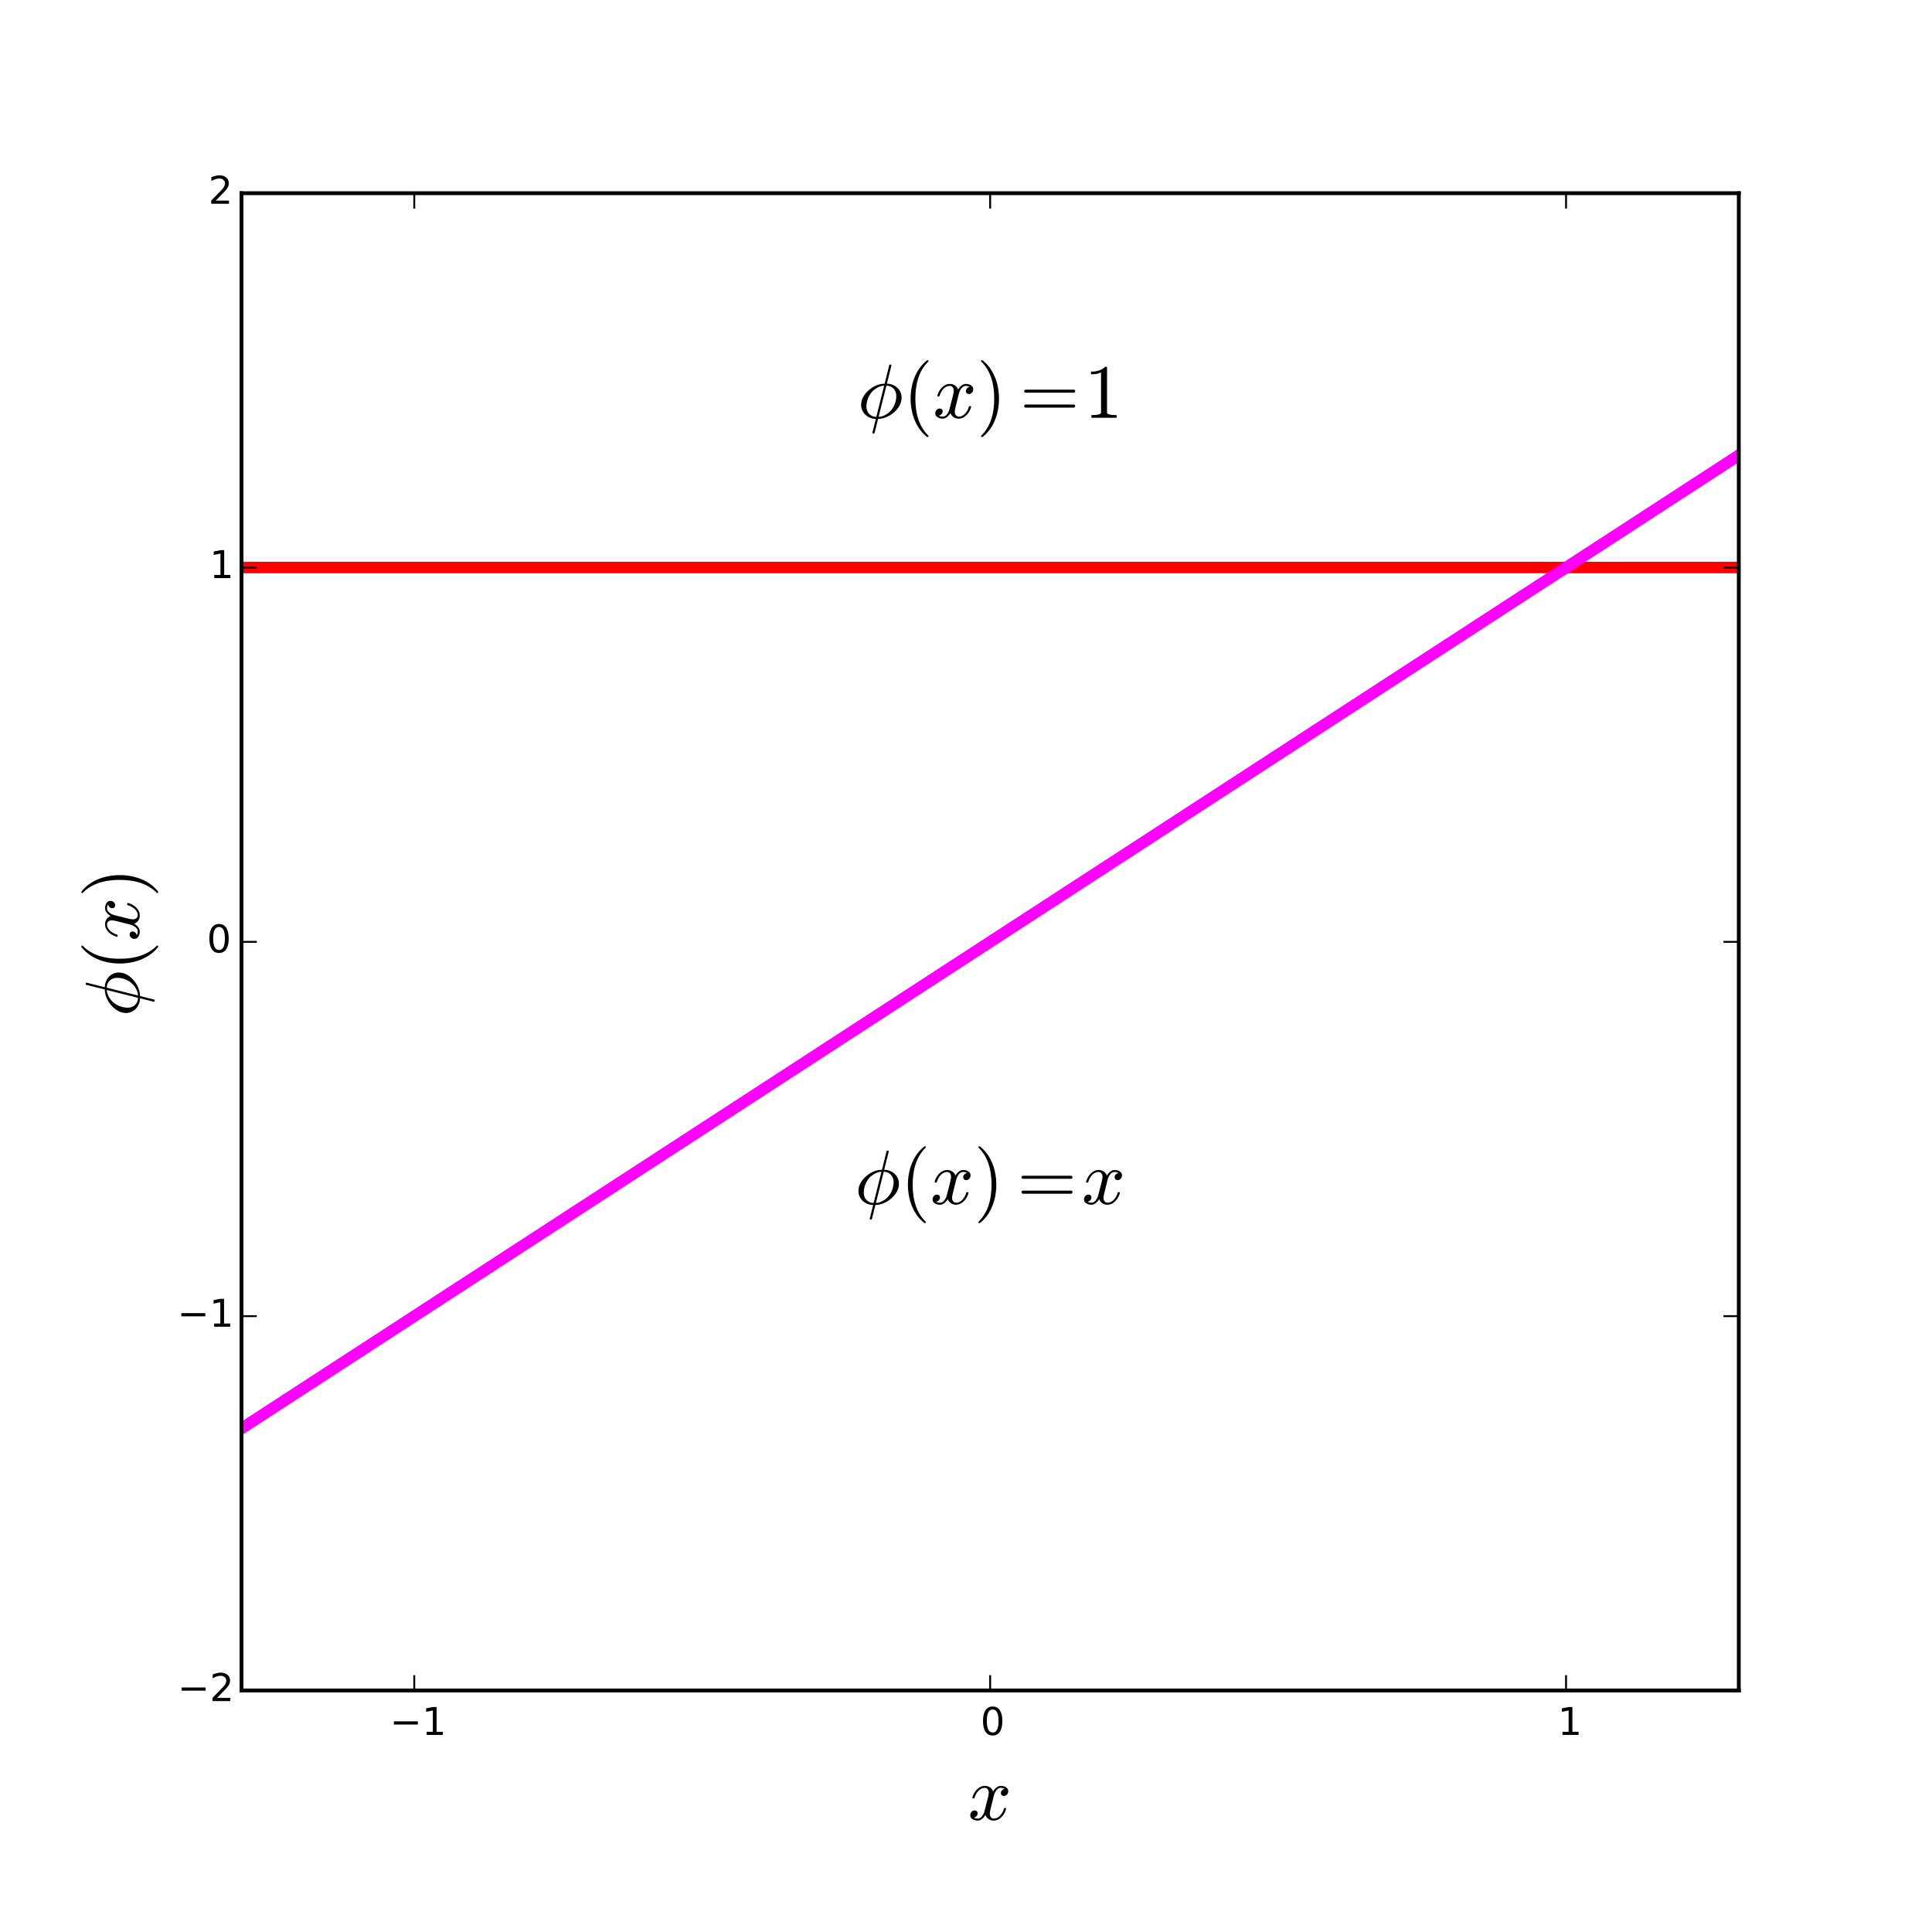 <?xml version="1.0" encoding="utf-8" standalone="no"?>
<!DOCTYPE svg PUBLIC "-//W3C//DTD SVG 1.1//EN"
  "http://www.w3.org/Graphics/SVG/1.1/DTD/svg11.dtd">
<!-- Created with matplotlib (http://matplotlib.org/) -->
<svg height="504pt" version="1.1" viewBox="0 0 504 504" width="504pt" xmlns="http://www.w3.org/2000/svg" xmlns:xlink="http://www.w3.org/1999/xlink">
 <defs>
  <style type="text/css">
*{stroke-linecap:butt;stroke-linejoin:round;}
  </style>
 </defs>
 <g id="figure_1">
  <g id="patch_1">
   <path d="
M0 504
L504 504
L504 0
L0 0
z
" style="fill:#ffffff;"/>
  </g>
  <g id="axes_1">
   <g id="patch_2">
    <path d="
M63 441
L453.6 441
L453.6 50.4
L63 50.4
z
" style="fill:#ffffff;"/>
   </g>
   <g id="line2d_1">
    <path clip-path="url(#p41d7ee9abc)" d="
M63 148.05
L66.945 148.05
L70.891 148.05
L74.836 148.05
L78.782 148.05
L82.727 148.05
L86.673 148.05
L90.618 148.05
L94.564 148.05
L98.509 148.05
L102.455 148.05
L106.4 148.05
L110.345 148.05
L114.291 148.05
L118.236 148.05
L122.182 148.05
L126.127 148.05
L130.073 148.05
L134.018 148.05
L137.964 148.05
L141.909 148.05
L145.855 148.05
L149.8 148.05
L153.745 148.05
L157.691 148.05
L161.636 148.05
L165.582 148.05
L169.527 148.05
L173.473 148.05
L177.418 148.05
L181.364 148.05
L185.309 148.05
L189.255 148.05
L193.2 148.05
L197.145 148.05
L201.091 148.05
L205.036 148.05
L208.982 148.05
L212.927 148.05
L216.873 148.05
L220.818 148.05
L224.764 148.05
L228.709 148.05
L232.655 148.05
L236.6 148.05
L240.545 148.05
L244.491 148.05
L248.436 148.05
L252.382 148.05
L256.327 148.05
L260.273 148.05
L264.218 148.05
L268.164 148.05
L272.109 148.05
L276.055 148.05
L280 148.05
L283.945 148.05
L287.891 148.05
L291.836 148.05
L295.782 148.05
L299.727 148.05
L303.673 148.05
L307.618 148.05
L311.564 148.05
L315.509 148.05
L319.455 148.05
L323.4 148.05
L327.345 148.05
L331.291 148.05
L335.236 148.05
L339.182 148.05
L343.127 148.05
L347.073 148.05
L351.018 148.05
L354.964 148.05
L358.909 148.05
L362.855 148.05
L366.8 148.05
L370.745 148.05
L374.691 148.05
L378.636 148.05
L382.582 148.05
L386.527 148.05
L390.473 148.05
L394.418 148.05
L398.364 148.05
L402.309 148.05
L406.255 148.05
L410.2 148.05
L414.145 148.05
L418.091 148.05
L422.036 148.05
L425.982 148.05
L429.927 148.05
L433.873 148.05
L437.818 148.05
L441.764 148.05
L445.709 148.05
L449.655 148.05
L453.6 148.05" style="fill:none;stroke:#ff0000;stroke-linecap:square;stroke-width:3;"/>
   </g>
   <g id="line2d_2">
    <path clip-path="url(#p41d7ee9abc)" d="
M63 372.645
L66.945 370.08
L70.891 367.516
L74.836 364.951
L78.782 362.387
L82.727 359.822
L86.673 357.258
L90.618 354.693
L94.564 352.129
L98.509 349.564
L102.455 347
L106.4 344.435
L110.345 341.87
L114.291 339.306
L118.236 336.741
L122.182 334.177
L126.127 331.612
L130.073 329.048
L134.018 326.483
L137.964 323.919
L141.909 321.354
L145.855 318.79
L149.8 316.225
L153.745 313.66
L157.691 311.096
L161.636 308.531
L165.582 305.967
L169.527 303.402
L173.473 300.838
L177.418 298.273
L181.364 295.709
L185.309 293.144
L189.255 290.58
L193.2 288.015
L197.145 285.45
L201.091 282.886
L205.036 280.321
L208.982 277.757
L212.927 275.192
L216.873 272.628
L220.818 270.063
L224.764 267.499
L228.709 264.934
L232.655 262.37
L236.6 259.805
L240.545 257.24
L244.491 254.676
L248.436 252.111
L252.382 249.547
L256.327 246.982
L260.273 244.418
L264.218 241.853
L268.164 239.289
L272.109 236.724
L276.055 234.16
L280 231.595
L283.945 229.03
L287.891 226.466
L291.836 223.901
L295.782 221.337
L299.727 218.772
L303.673 216.208
L307.618 213.643
L311.564 211.079
L315.509 208.514
L319.455 205.95
L323.4 203.385
L327.345 200.82
L331.291 198.256
L335.236 195.691
L339.182 193.127
L343.127 190.562
L347.073 187.998
L351.018 185.433
L354.964 182.869
L358.909 180.304
L362.855 177.74
L366.8 175.175
L370.745 172.61
L374.691 170.046
L378.636 167.481
L382.582 164.917
L386.527 162.352
L390.473 159.788
L394.418 157.223
L398.364 154.659
L402.309 152.094
L406.255 149.53
L410.2 146.965
L414.145 144.4
L418.091 141.836
L422.036 139.271
L425.982 136.707
L429.927 134.142
L433.873 131.578
L437.818 129.013
L441.764 126.449
L445.709 123.884
L449.655 121.32
L453.6 118.755" style="fill:none;stroke:#ff00ff;stroke-linecap:square;stroke-width:3;"/>
   </g>
   <g id="patch_3">
    <path d="
M63 50.4
L453.6 50.4" style="fill:none;stroke:#000000;stroke-linecap:square;stroke-linejoin:miter;"/>
   </g>
   <g id="patch_4">
    <path d="
M453.6 441
L453.6 50.4" style="fill:none;stroke:#000000;stroke-linecap:square;stroke-linejoin:miter;"/>
   </g>
   <g id="patch_5">
    <path d="
M63 441
L453.6 441" style="fill:none;stroke:#000000;stroke-linecap:square;stroke-linejoin:miter;"/>
   </g>
   <g id="patch_6">
    <path d="
M63 441
L63 50.4" style="fill:none;stroke:#000000;stroke-linecap:square;stroke-linejoin:miter;"/>
   </g>
   <g id="matplotlib.axis_1">
    <g id="xtick_1">
     <g id="line2d_3">
      <defs>
       <path d="
M0 0
L0 -4" id="mc7db9fdffb" style="stroke:#000000;stroke-width:0.5;"/>
      </defs>
      <g>
       <use style="stroke:#000000;stroke-width:0.5;" x="108.069" xlink:href="#mc7db9fdffb" y="441.0"/>
      </g>
     </g>
     <g id="line2d_4">
      <defs>
       <path d="
M0 0
L0 4" id="m5a7d422ac3" style="stroke:#000000;stroke-width:0.5;"/>
      </defs>
      <g>
       <use style="stroke:#000000;stroke-width:0.5;" x="108.069" xlink:href="#m5a7d422ac3" y="50.4"/>
      </g>
     </g>
     <g id="text_1">
      <!-- −1 -->
      <defs>
       <path d="
M12.406 8.297
L28.516 8.297
L28.516 63.922
L10.984 60.406
L10.984 69.391
L28.422 72.906
L38.281 72.906
L38.281 8.297
L54.391 8.297
L54.391 0
L12.406 0
z
" id="BitstreamVeraSans-Roman-31"/>
       <path d="
M10.594 35.5
L73.188 35.5
L73.188 27.203
L10.594 27.203
z
" id="BitstreamVeraSans-Roman-2212"/>
      </defs>
      <g transform="translate(101.69 452.598)scale(0.1 -0.1)">
       <use xlink:href="#BitstreamVeraSans-Roman-2212"/>
       <use x="83.789" xlink:href="#BitstreamVeraSans-Roman-31"/>
      </g>
     </g>
    </g>
    <g id="xtick_2">
     <g id="line2d_5">
      <g>
       <use style="stroke:#000000;stroke-width:0.5;" x="258.3" xlink:href="#mc7db9fdffb" y="441.0"/>
      </g>
     </g>
     <g id="line2d_6">
      <g>
       <use style="stroke:#000000;stroke-width:0.5;" x="258.3" xlink:href="#m5a7d422ac3" y="50.4"/>
      </g>
     </g>
     <g id="text_2">
      <!-- 0 -->
      <defs>
       <path d="
M31.781 66.406
Q24.172 66.406 20.328 58.906
Q16.5 51.422 16.5 36.375
Q16.5 21.391 20.328 13.891
Q24.172 6.391 31.781 6.391
Q39.453 6.391 43.281 13.891
Q47.125 21.391 47.125 36.375
Q47.125 51.422 43.281 58.906
Q39.453 66.406 31.781 66.406
M31.781 74.219
Q44.047 74.219 50.516 64.516
Q56.984 54.828 56.984 36.375
Q56.984 17.969 50.516 8.266
Q44.047 -1.422 31.781 -1.422
Q19.531 -1.422 13.062 8.266
Q6.594 17.969 6.594 36.375
Q6.594 54.828 13.062 64.516
Q19.531 74.219 31.781 74.219" id="BitstreamVeraSans-Roman-30"/>
      </defs>
      <g transform="translate(255.78 452.598)scale(0.1 -0.1)">
       <use xlink:href="#BitstreamVeraSans-Roman-30"/>
      </g>
     </g>
    </g>
    <g id="xtick_3">
     <g id="line2d_7">
      <g>
       <use style="stroke:#000000;stroke-width:0.5;" x="408.531" xlink:href="#mc7db9fdffb" y="441.0"/>
      </g>
     </g>
     <g id="line2d_8">
      <g>
       <use style="stroke:#000000;stroke-width:0.5;" x="408.531" xlink:href="#m5a7d422ac3" y="50.4"/>
      </g>
     </g>
     <g id="text_3">
      <!-- 1 -->
      <g transform="translate(406.36 452.598)scale(0.1 -0.1)">
       <use xlink:href="#BitstreamVeraSans-Roman-31"/>
      </g>
     </g>
    </g>
    <g id="text_4">
     <!-- $x$ -->
     <defs>
      <path d="
M7.812 2.875
Q9.578 1.516 12.797 1.516
Q15.922 1.516 18.312 4.516
Q20.703 7.516 21.578 11.078
L26.125 28.812
Q27.203 33.641 27.203 35.406
Q27.203 37.891 25.812 39.75
Q24.422 41.609 21.922 41.609
Q18.75 41.609 15.969 39.625
Q13.188 37.641 11.281 34.594
Q9.375 31.547 8.594 28.422
Q8.406 27.781 7.812 27.781
L6.594 27.781
Q5.812 27.781 5.812 28.719
L5.812 29
Q6.781 32.719 9.125 36.25
Q11.469 39.797 14.859 41.984
Q18.266 44.188 22.125 44.188
Q25.781 44.188 28.734 42.234
Q31.688 40.281 32.906 36.922
Q34.625 39.984 37.281 42.078
Q39.938 44.188 43.109 44.188
Q45.266 44.188 47.5 43.422
Q49.75 42.672 51.172 41.109
Q52.594 39.547 52.594 37.203
Q52.594 34.672 50.953 32.828
Q49.312 31 46.781 31
Q45.172 31 44.094 32.031
Q43.016 33.062 43.016 34.625
Q43.016 36.719 44.453 38.297
Q45.906 39.891 47.906 40.188
Q46.094 41.609 42.922 41.609
Q39.703 41.609 37.328 38.625
Q34.969 35.641 33.984 31.984
L29.594 14.312
Q28.516 10.297 28.516 7.719
Q28.516 5.172 29.953 3.344
Q31.391 1.516 33.797 1.516
Q38.484 1.516 42.156 5.641
Q45.844 9.766 47.016 14.703
Q47.219 15.281 47.797 15.281
L49.031 15.281
Q49.422 15.281 49.656 15.016
Q49.906 14.75 49.906 14.406
Q49.906 14.312 49.812 14.109
Q48.391 8.156 43.844 3.516
Q39.312 -1.125 33.594 -1.125
Q29.938 -1.125 26.984 0.844
Q24.031 2.828 22.797 6.203
Q21.234 3.266 18.469 1.062
Q15.719 -1.125 12.594 -1.125
Q10.453 -1.125 8.172 -0.359
Q5.906 0.391 4.484 1.953
Q3.078 3.516 3.078 5.906
Q3.078 8.25 4.703 10.172
Q6.344 12.109 8.797 12.109
Q10.453 12.109 11.578 11.109
Q12.703 10.109 12.703 8.5
Q12.703 6.391 11.297 4.828
Q9.906 3.266 7.812 2.875" id="Cmmi10-78"/>
     </defs>
     <g transform="translate(252.5 474.875)scale(0.2 -0.2)">
      <use transform="translate(0.0 0.812)" xlink:href="#Cmmi10-78"/>
     </g>
    </g>
   </g>
   <g id="matplotlib.axis_2">
    <g id="ytick_1">
     <g id="line2d_9">
      <defs>
       <path d="
M0 0
L4 0" id="md7965d1ba0" style="stroke:#000000;stroke-width:0.5;"/>
      </defs>
      <g>
       <use style="stroke:#000000;stroke-width:0.5;" x="63.0" xlink:href="#md7965d1ba0" y="441.0"/>
      </g>
     </g>
     <g id="line2d_10">
      <defs>
       <path d="
M0 0
L-4 0" id="md9a1c1a7cd" style="stroke:#000000;stroke-width:0.5;"/>
      </defs>
      <g>
       <use style="stroke:#000000;stroke-width:0.5;" x="453.6" xlink:href="#md9a1c1a7cd" y="441.0"/>
      </g>
     </g>
     <g id="text_5">
      <!-- −2 -->
      <defs>
       <path d="
M19.188 8.297
L53.609 8.297
L53.609 0
L7.328 0
L7.328 8.297
Q12.938 14.109 22.625 23.891
Q32.328 33.688 34.812 36.531
Q39.547 41.844 41.422 45.531
Q43.312 49.219 43.312 52.781
Q43.312 58.594 39.234 62.25
Q35.156 65.922 28.609 65.922
Q23.969 65.922 18.812 64.312
Q13.672 62.703 7.812 59.422
L7.812 69.391
Q13.766 71.781 18.938 73
Q24.125 74.219 28.422 74.219
Q39.75 74.219 46.484 68.547
Q53.219 62.891 53.219 53.422
Q53.219 48.922 51.531 44.891
Q49.859 40.875 45.406 35.406
Q44.188 33.984 37.641 27.219
Q31.109 20.453 19.188 8.297" id="BitstreamVeraSans-Roman-32"/>
      </defs>
      <g transform="translate(46.319 443.759)scale(0.1 -0.1)">
       <use xlink:href="#BitstreamVeraSans-Roman-2212"/>
       <use x="83.789" xlink:href="#BitstreamVeraSans-Roman-32"/>
      </g>
     </g>
    </g>
    <g id="ytick_2">
     <g id="line2d_11">
      <g>
       <use style="stroke:#000000;stroke-width:0.5;" x="63.0" xlink:href="#md7965d1ba0" y="343.35"/>
      </g>
     </g>
     <g id="line2d_12">
      <g>
       <use style="stroke:#000000;stroke-width:0.5;" x="453.6" xlink:href="#md9a1c1a7cd" y="343.35"/>
      </g>
     </g>
     <g id="text_6">
      <!-- −1 -->
      <g transform="translate(46.241 346.109)scale(0.1 -0.1)">
       <use xlink:href="#BitstreamVeraSans-Roman-2212"/>
       <use x="83.789" xlink:href="#BitstreamVeraSans-Roman-31"/>
      </g>
     </g>
    </g>
    <g id="ytick_3">
     <g id="line2d_13">
      <g>
       <use style="stroke:#000000;stroke-width:0.5;" x="63.0" xlink:href="#md7965d1ba0" y="245.7"/>
      </g>
     </g>
     <g id="line2d_14">
      <g>
       <use style="stroke:#000000;stroke-width:0.5;" x="453.6" xlink:href="#md9a1c1a7cd" y="245.7"/>
      </g>
     </g>
     <g id="text_7">
      <!-- 0 -->
      <g transform="translate(53.961 248.459)scale(0.1 -0.1)">
       <use xlink:href="#BitstreamVeraSans-Roman-30"/>
      </g>
     </g>
    </g>
    <g id="ytick_4">
     <g id="line2d_15">
      <g>
       <use style="stroke:#000000;stroke-width:0.5;" x="63.0" xlink:href="#md7965d1ba0" y="148.05"/>
      </g>
     </g>
     <g id="line2d_16">
      <g>
       <use style="stroke:#000000;stroke-width:0.5;" x="453.6" xlink:href="#md9a1c1a7cd" y="148.05"/>
      </g>
     </g>
     <g id="text_8">
      <!-- 1 -->
      <g transform="translate(54.659 150.809)scale(0.1 -0.1)">
       <use xlink:href="#BitstreamVeraSans-Roman-31"/>
      </g>
     </g>
    </g>
    <g id="ytick_5">
     <g id="line2d_17">
      <g>
       <use style="stroke:#000000;stroke-width:0.5;" x="63.0" xlink:href="#md7965d1ba0" y="50.4"/>
      </g>
     </g>
     <g id="line2d_18">
      <g>
       <use style="stroke:#000000;stroke-width:0.5;" x="453.6" xlink:href="#md9a1c1a7cd" y="50.4"/>
      </g>
     </g>
     <g id="text_9">
      <!-- 2 -->
      <g transform="translate(54.372 53.159)scale(0.1 -0.1)">
       <use xlink:href="#BitstreamVeraSans-Roman-32"/>
      </g>
     </g>
    </g>
    <g id="text_10">
     <!-- $\phi(x)$ -->
     <defs>
      <path d="
M19.391 -19.484
L23.875 -1.422
Q18.797 -1.422 14.406 0.953
Q10.016 3.328 7.344 7.562
Q4.688 11.812 4.688 16.797
Q4.688 22.219 7.375 27.141
Q10.062 32.078 14.719 36.109
Q19.391 40.141 24.75 42.312
Q30.125 44.484 35.406 44.484
L41.406 68.797
Q41.609 69.391 42.188 69.391
L43.406 69.391
Q43.797 69.391 44.031 69.047
Q44.281 68.703 44.281 68.406
L38.281 44.484
Q42.047 44.484 45.562 43.109
Q49.078 41.75 51.781 39.281
Q54.5 36.812 56 33.469
Q57.516 30.125 57.516 26.312
Q57.516 20.906 54.828 15.969
Q52.156 11.031 47.609 7.078
Q43.062 3.125 37.469 0.844
Q31.891 -1.422 26.812 -1.422
L22.219 -19.922
Q22.016 -20.516 21.391 -20.516
L20.219 -20.516
Q19.828 -20.516 19.609 -20.141
Q19.391 -19.781 19.391 -19.484
M24.516 1.219
L34.719 41.891
Q32.172 41.891 29.391 40.859
Q26.609 39.844 24.141 38.281
Q21.688 36.719 19.672 34.719
Q17.234 32.281 15.375 28.953
Q13.531 25.641 12.578 21.953
Q11.625 18.266 11.625 14.703
Q11.625 10.938 13.234 7.859
Q14.844 4.781 17.766 3
Q20.703 1.219 24.516 1.219
M27.484 1.219
Q31.25 1.219 35.5 3.359
Q39.75 5.516 42.484 8.406
Q46.234 12.109 48.406 17.5
Q50.594 22.906 50.594 28.422
Q50.594 32.125 48.969 35.219
Q47.359 38.328 44.422 40.109
Q41.5 41.891 37.703 41.891
z
" id="Cmmi10-c1"/>
      <path d="
M6.5 -25
Q5.609 -25 5.609 -24.125
Q5.609 -23.688 5.812 -23.484
Q22.906 -6.781 22.906 25
Q22.906 56.781 6 73.297
Q5.609 73.531 5.609 74.125
Q5.609 74.469 5.875 74.734
Q6.156 75 6.5 75
L7.422 75
Q7.719 75 7.906 74.812
Q15.094 69.141 19.875 61.031
Q24.656 52.938 26.875 43.75
Q29.109 34.578 29.109 25
Q29.109 17.922 27.906 11.062
Q26.703 4.203 24.094 -2.453
Q21.484 -9.125 17.484 -14.766
Q13.484 -20.406 7.906 -24.812
Q7.719 -25 7.422 -25
z
" id="Cmr10-29"/>
      <path d="
M31 -24.812
Q25.438 -20.406 21.406 -14.719
Q17.391 -9.031 14.812 -2.578
Q12.25 3.859 10.984 10.891
Q9.719 17.922 9.719 25
Q9.719 32.172 10.984 39.203
Q12.25 46.234 14.859 52.734
Q17.484 59.234 21.531 64.891
Q25.594 70.562 31 74.812
Q31 75 31.5 75
L32.422 75
Q32.719 75 32.953 74.734
Q33.203 74.469 33.203 74.125
Q33.203 73.688 33.016 73.484
Q28.125 68.703 24.875 63.234
Q21.625 57.766 19.641 51.578
Q17.672 45.406 16.797 38.781
Q15.922 32.172 15.922 25
Q15.922 -6.781 32.906 -23.297
Q33.203 -23.578 33.203 -24.125
Q33.203 -24.359 32.938 -24.672
Q32.672 -25 32.422 -25
L31.5 -25
Q31 -25 31 -24.812" id="Cmr10-28"/>
     </defs>
     <g transform="translate(36.241 265.2)rotate(-90.0)scale(0.2 -0.2)">
      <use xlink:href="#Cmmi10-c1"/>
      <use transform="translate(59.521 0.0)" xlink:href="#Cmr10-28"/>
      <use transform="translate(98.34 0.0)" xlink:href="#Cmmi10-78"/>
      <use transform="translate(155.42 0.0)" xlink:href="#Cmr10-29"/>
     </g>
    </g>
   </g>
   <g id="text_11">
    <!-- $\phi(x) = 1$ -->
    <defs>
     <path d="
M7.516 13.281
Q6.688 13.281 6.141 13.906
Q5.609 14.547 5.609 15.281
Q5.609 16.109 6.141 16.688
Q6.688 17.281 7.516 17.281
L70.312 17.281
Q71.047 17.281 71.578 16.688
Q72.125 16.109 72.125 15.281
Q72.125 14.547 71.578 13.906
Q71.047 13.281 70.312 13.281
z

M7.516 32.719
Q6.688 32.719 6.141 33.297
Q5.609 33.891 5.609 34.719
Q5.609 35.453 6.141 36.078
Q6.688 36.719 7.516 36.719
L70.312 36.719
Q71.047 36.719 71.578 36.078
Q72.125 35.453 72.125 34.719
Q72.125 33.891 71.578 33.297
Q71.047 32.719 70.312 32.719
z
" id="Cmr10-3d"/>
     <path d="
M9.281 0
L9.281 3.516
Q21.781 3.516 21.781 6.688
L21.781 59.188
Q16.609 56.688 8.688 56.688
L8.688 60.203
Q20.953 60.203 27.203 66.609
L28.609 66.609
Q28.953 66.609 29.266 66.328
Q29.594 66.062 29.594 65.719
L29.594 6.688
Q29.594 3.516 42.094 3.516
L42.094 0
z
" id="Cmr10-31"/>
    </defs>
    <g transform="translate(223.7 108.99)scale(0.2 -0.2)">
     <use xlink:href="#Cmmi10-c1"/>
     <use transform="translate(59.521 0.0)" xlink:href="#Cmr10-28"/>
     <use transform="translate(98.34 0.0)" xlink:href="#Cmmi10-78"/>
     <use transform="translate(155.42 0.0)" xlink:href="#Cmr10-29"/>
     <use transform="translate(211.797 0.0)" xlink:href="#Cmr10-3d"/>
     <use transform="translate(295.855 0.0)" xlink:href="#Cmr10-31"/>
    </g>
   </g>
   <g id="text_12">
    <!-- $\phi(x) = x$ -->
    <g transform="translate(223.0 314.055)scale(0.2 -0.2)">
     <use xlink:href="#Cmmi10-c1"/>
     <use transform="translate(59.521 0.0)" xlink:href="#Cmr10-28"/>
     <use transform="translate(98.34 0.0)" xlink:href="#Cmmi10-78"/>
     <use transform="translate(155.42 0.0)" xlink:href="#Cmr10-29"/>
     <use transform="translate(211.797 0.0)" xlink:href="#Cmr10-3d"/>
     <use transform="translate(295.855 0.0)" xlink:href="#Cmmi10-78"/>
    </g>
   </g>
  </g>
 </g>
 <defs>
  <clipPath id="p41d7ee9abc">
   <rect height="390.6" width="390.6" x="63.0" y="50.4"/>
  </clipPath>
 </defs>
</svg>
